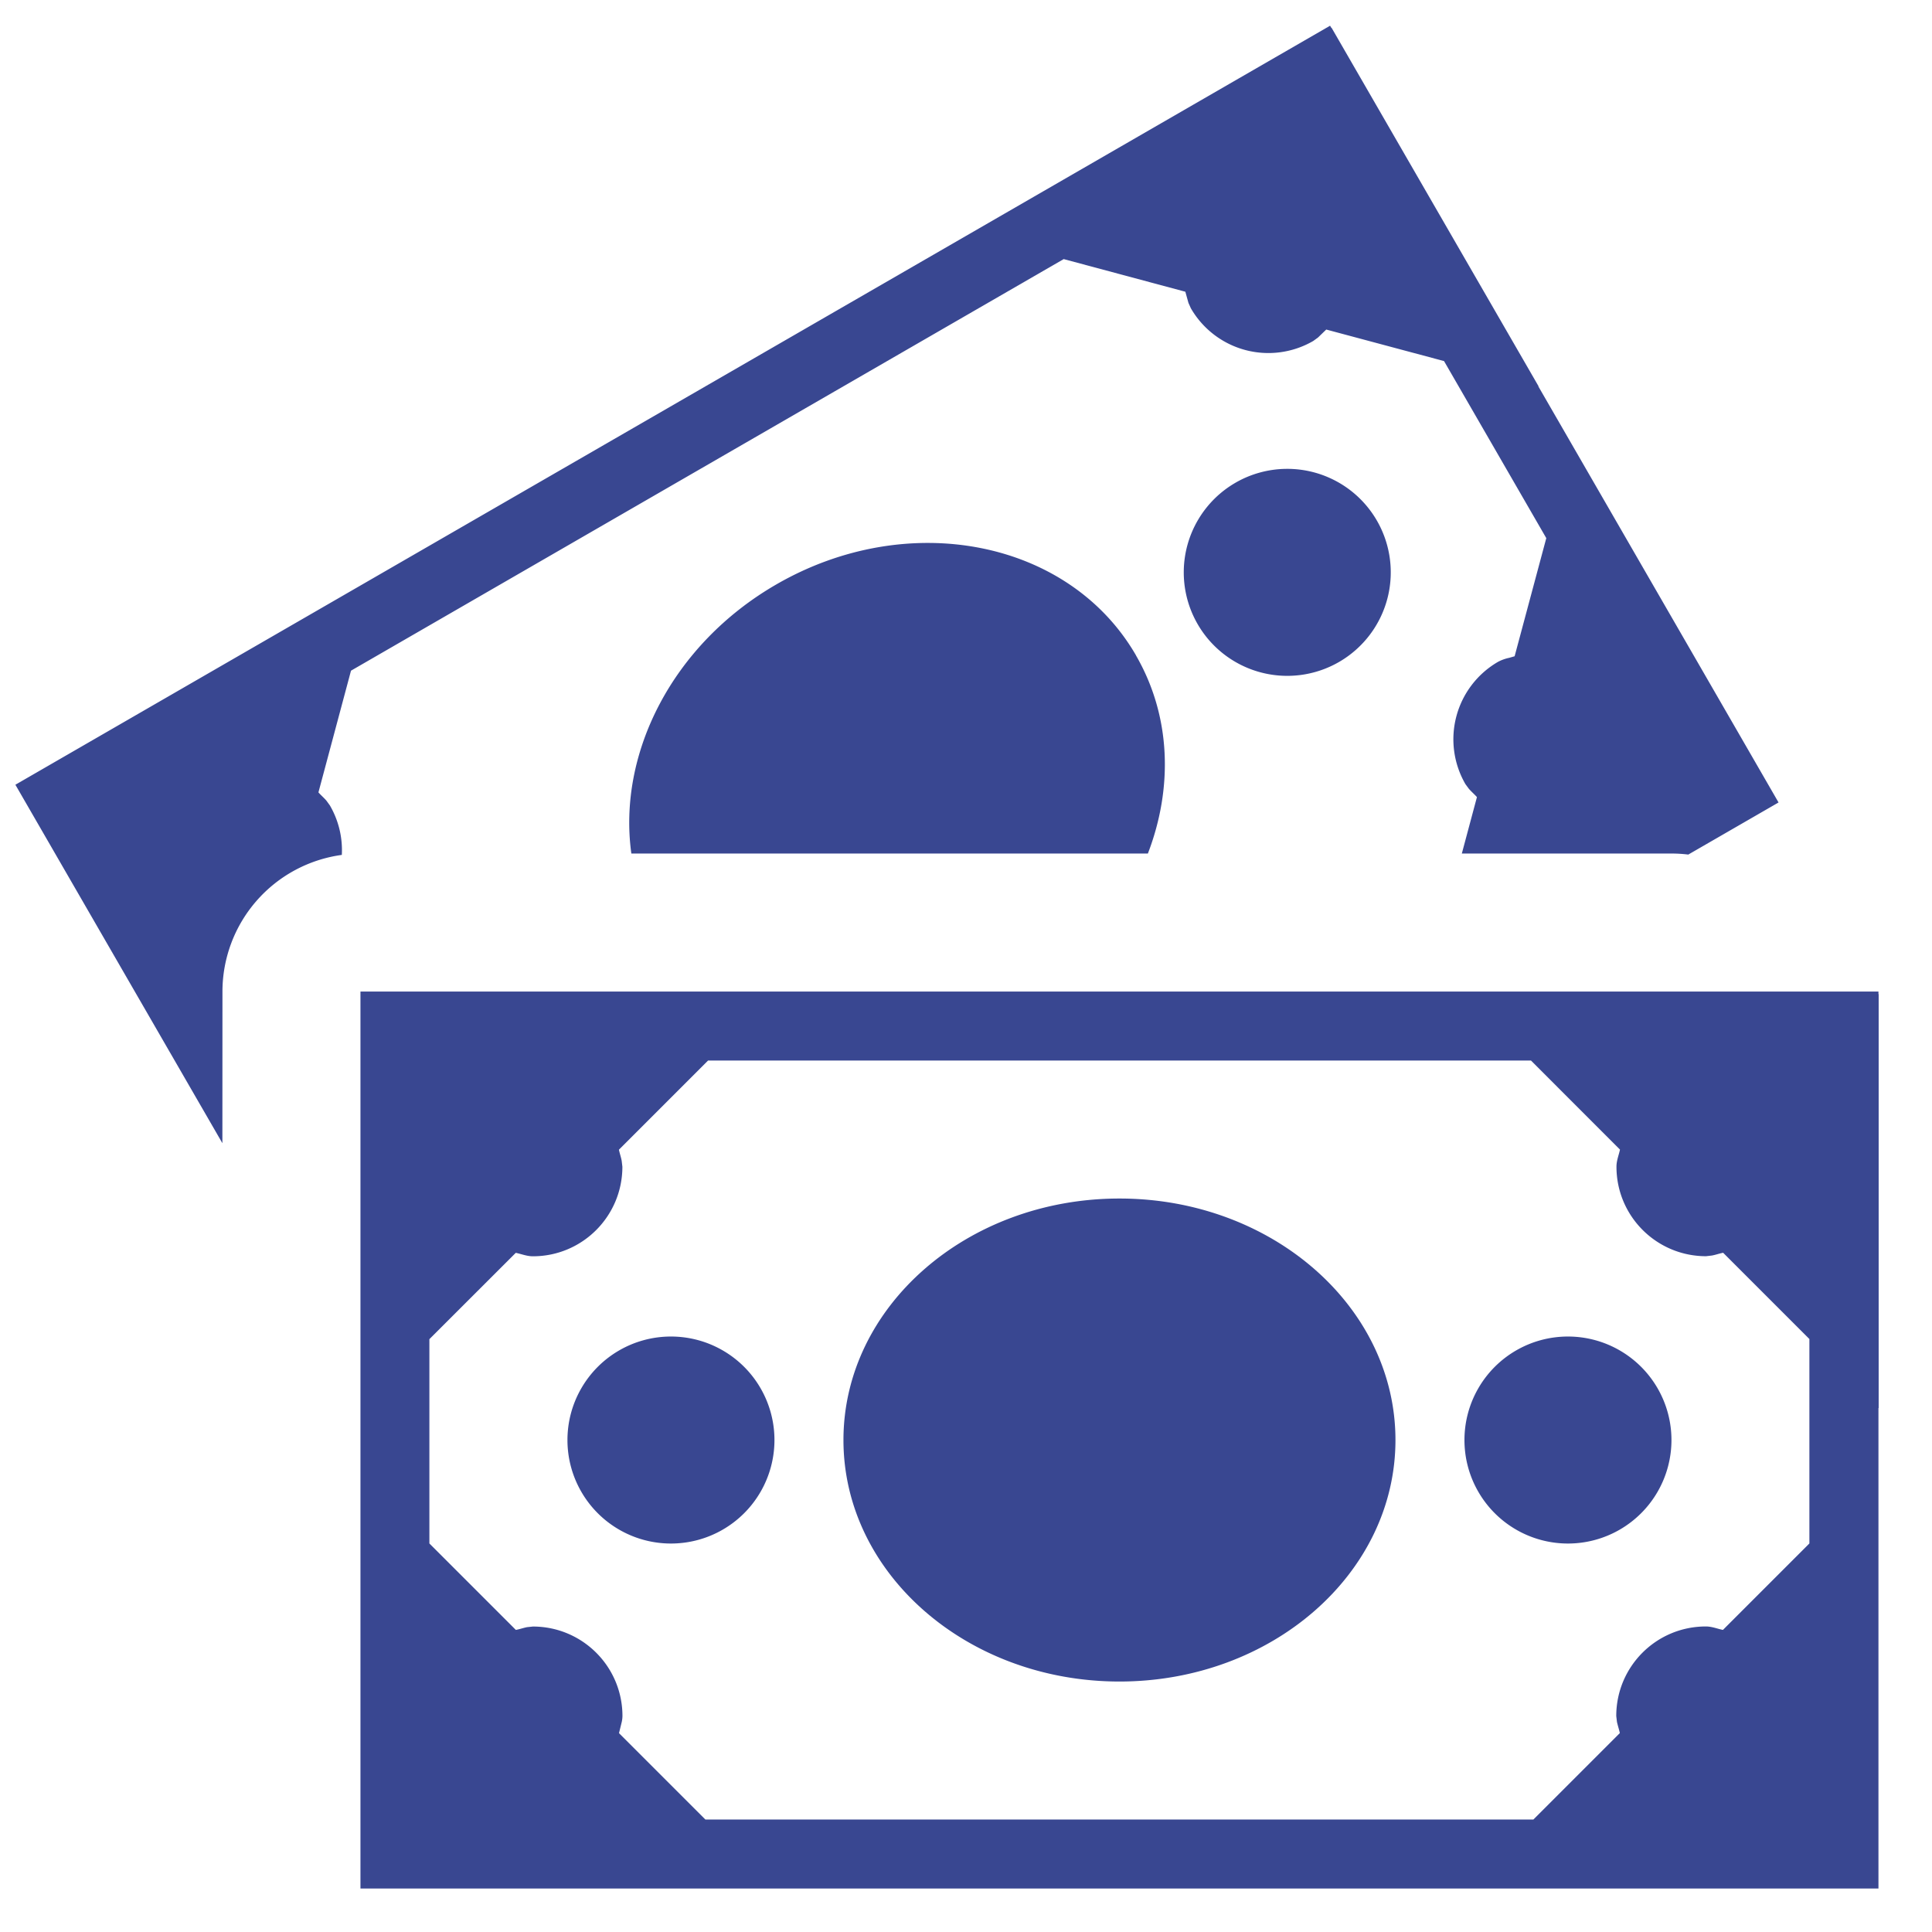 <svg xmlns="http://www.w3.org/2000/svg" width="28" height="28"><g fill="#394791" fill-rule="evenodd"><path d="M19.276.372l.02.033.003-.001 3 5.196-.005-.002 3.482 6.032-1.308.755a2.02 2.02 0 00-.244-.015h-3.038l.219-.818c-.038-.042-.08-.078-.117-.12l-.05-.068a1.297 1.297 0 01.474-1.773.613.613 0 01.159-.057l.08-.023.459-1.712-1.482-2.566-1.707-.457-.12.116-.069.05a1.297 1.297 0 01-1.773-.474l-.035-.078-.045-.162-1.763-.473L5.087 9.72l-.472 1.764c.037.042.08.078.116.12l.05.069c.131.226.186.475.173.717a2 2 0 00-1.73 1.981l-.001 2.197-3-5.195 19.053-11zM16.464 9.5c.509.88.537 1.92.172 2.87H9.15c-.201-1.45.595-3.03 2.101-3.9 1.913-1.105 4.248-.644 5.214 1.03zm3.464-2A1.5 1.5 0 1117.332 9a1.5 1.5 0 012.596-1.5z"/><path d="M5.224 27.37v-13h22v.038h.003v6l-.003-.003v6.965h-22zm16.965-12H10.262L8.97 16.662c.011.055.03.107.04.162l.01.085c0 .717-.58 1.298-1.297 1.298-.088 0-.165-.033-.248-.05l-1.252 1.251v2.961l1.253 1.253c.055-.01.107-.029.162-.04l.085-.009c.717 0 1.298.58 1.298 1.297a.428.428 0 01-.01.085l-.04.163 1.252 1.252h12l1.253-1.253c-.012-.055-.03-.108-.042-.162l-.01-.085c0-.717.58-1.298 1.299-1.298.088 0 .164.033.247.05l1.253-1.253v-2.963l-1.25-1.25c-.056.011-.108.03-.162.04l-.085.01c-.718 0-1.299-.58-1.299-1.297 0-.088.033-.165.051-.248l-1.29-1.291zm-5.965 2c2.209 0 4 1.567 4 3.5 0 1.934-1.791 3.5-4 3.5-2.21 0-4-1.566-4-3.5 0-1.933 1.79-3.5 4-3.5zm6.5 2a1.5 1.5 0 110 3 1.5 1.5 0 010-3zm-13 0a1.5 1.5 0 110 3 1.5 1.5 0 010-3z"/></g></svg>
